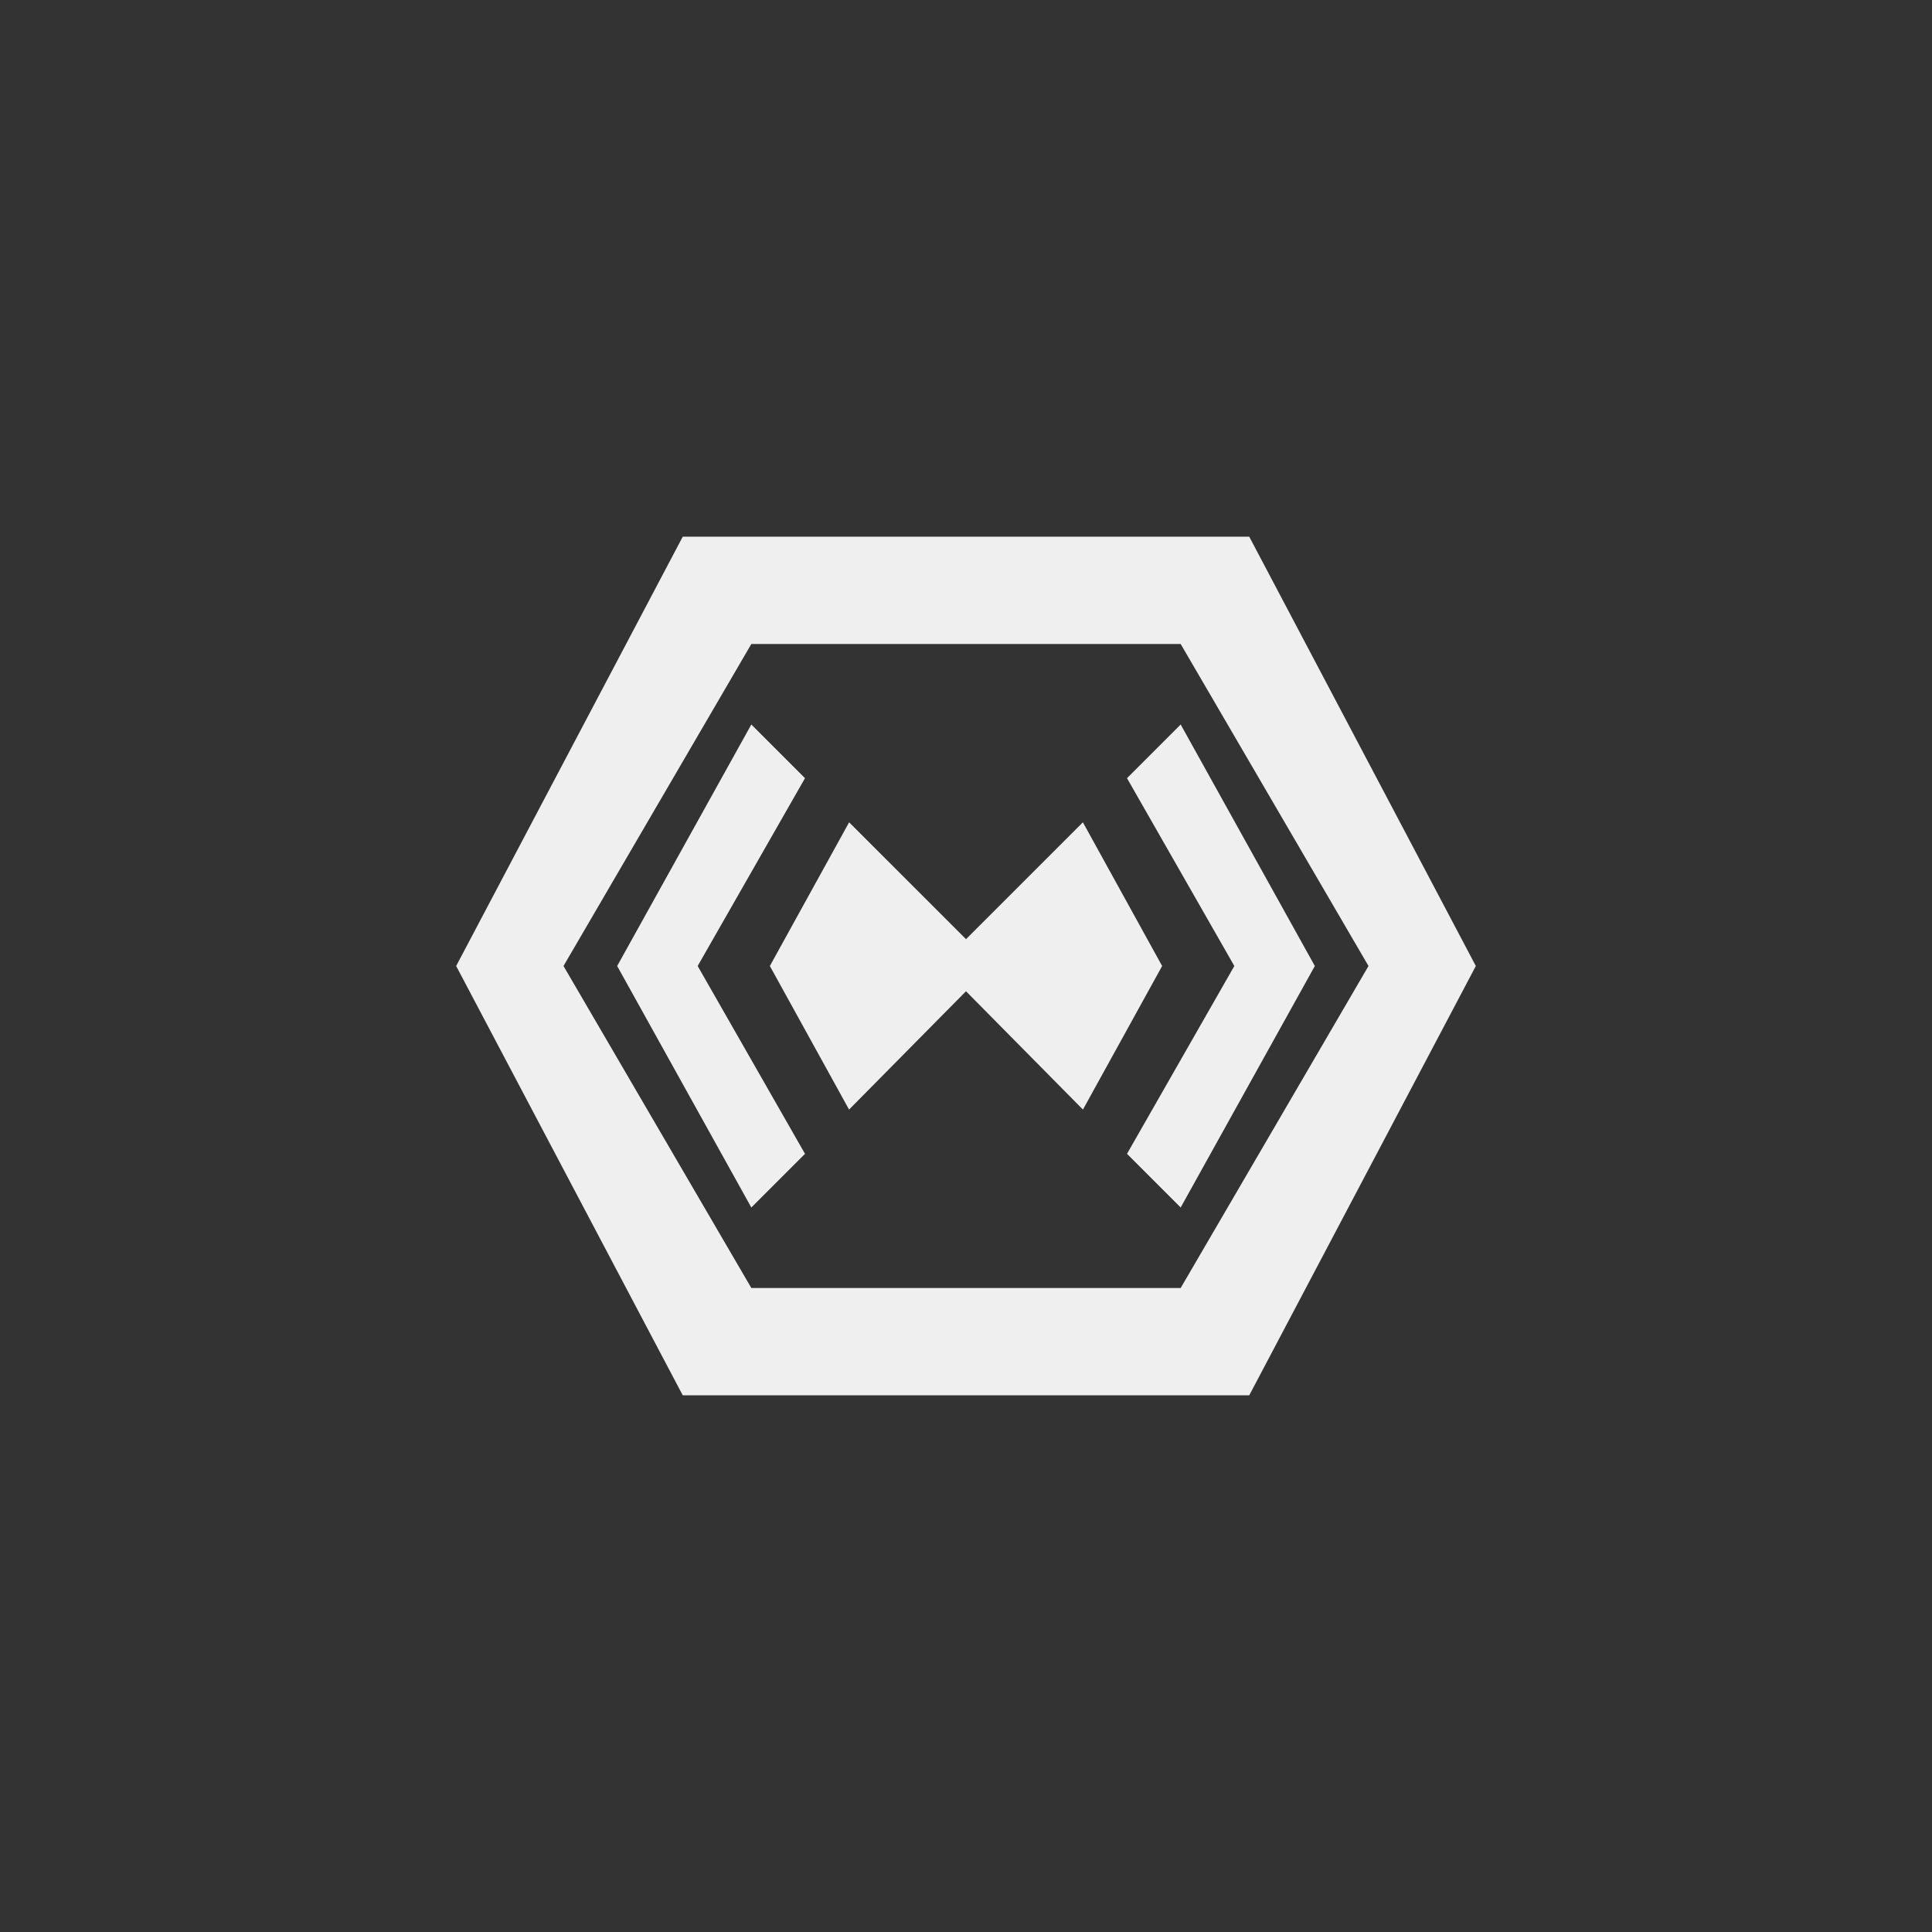 <svg xmlns="http://www.w3.org/2000/svg" width="144" height="144" viewBox="0 0 144 144">
  <rect x="0" y="0" width="144" height="144" fill="#333333" stroke="none"/>
  <path id="btn_egc_toggle_streaming" fill="#EFEFEF" fill-rule="evenodd" d="M80.716,82.701 L72,73.882 L63.284,82.701 L57.381,72 L63.289,61.289 L72.002,70 L80.712,61.291 L86.619,72 L80.716,82.701 Z M34,72 L50.889,40 L93.111,40 L110,72 L93.111,104 L50.889,104 L34,72 Z M42,72 L56,96 L88,96 L102,72 L88,48 L56,48 L42,72 Z M60,86 L56,90 L46,72 L56,54 L60,58 L52,72 L60,86 Z M84,86 L92,72 L84,58 L88,54 L98,72 L88,90 L84,86 Z"/>
</svg>
